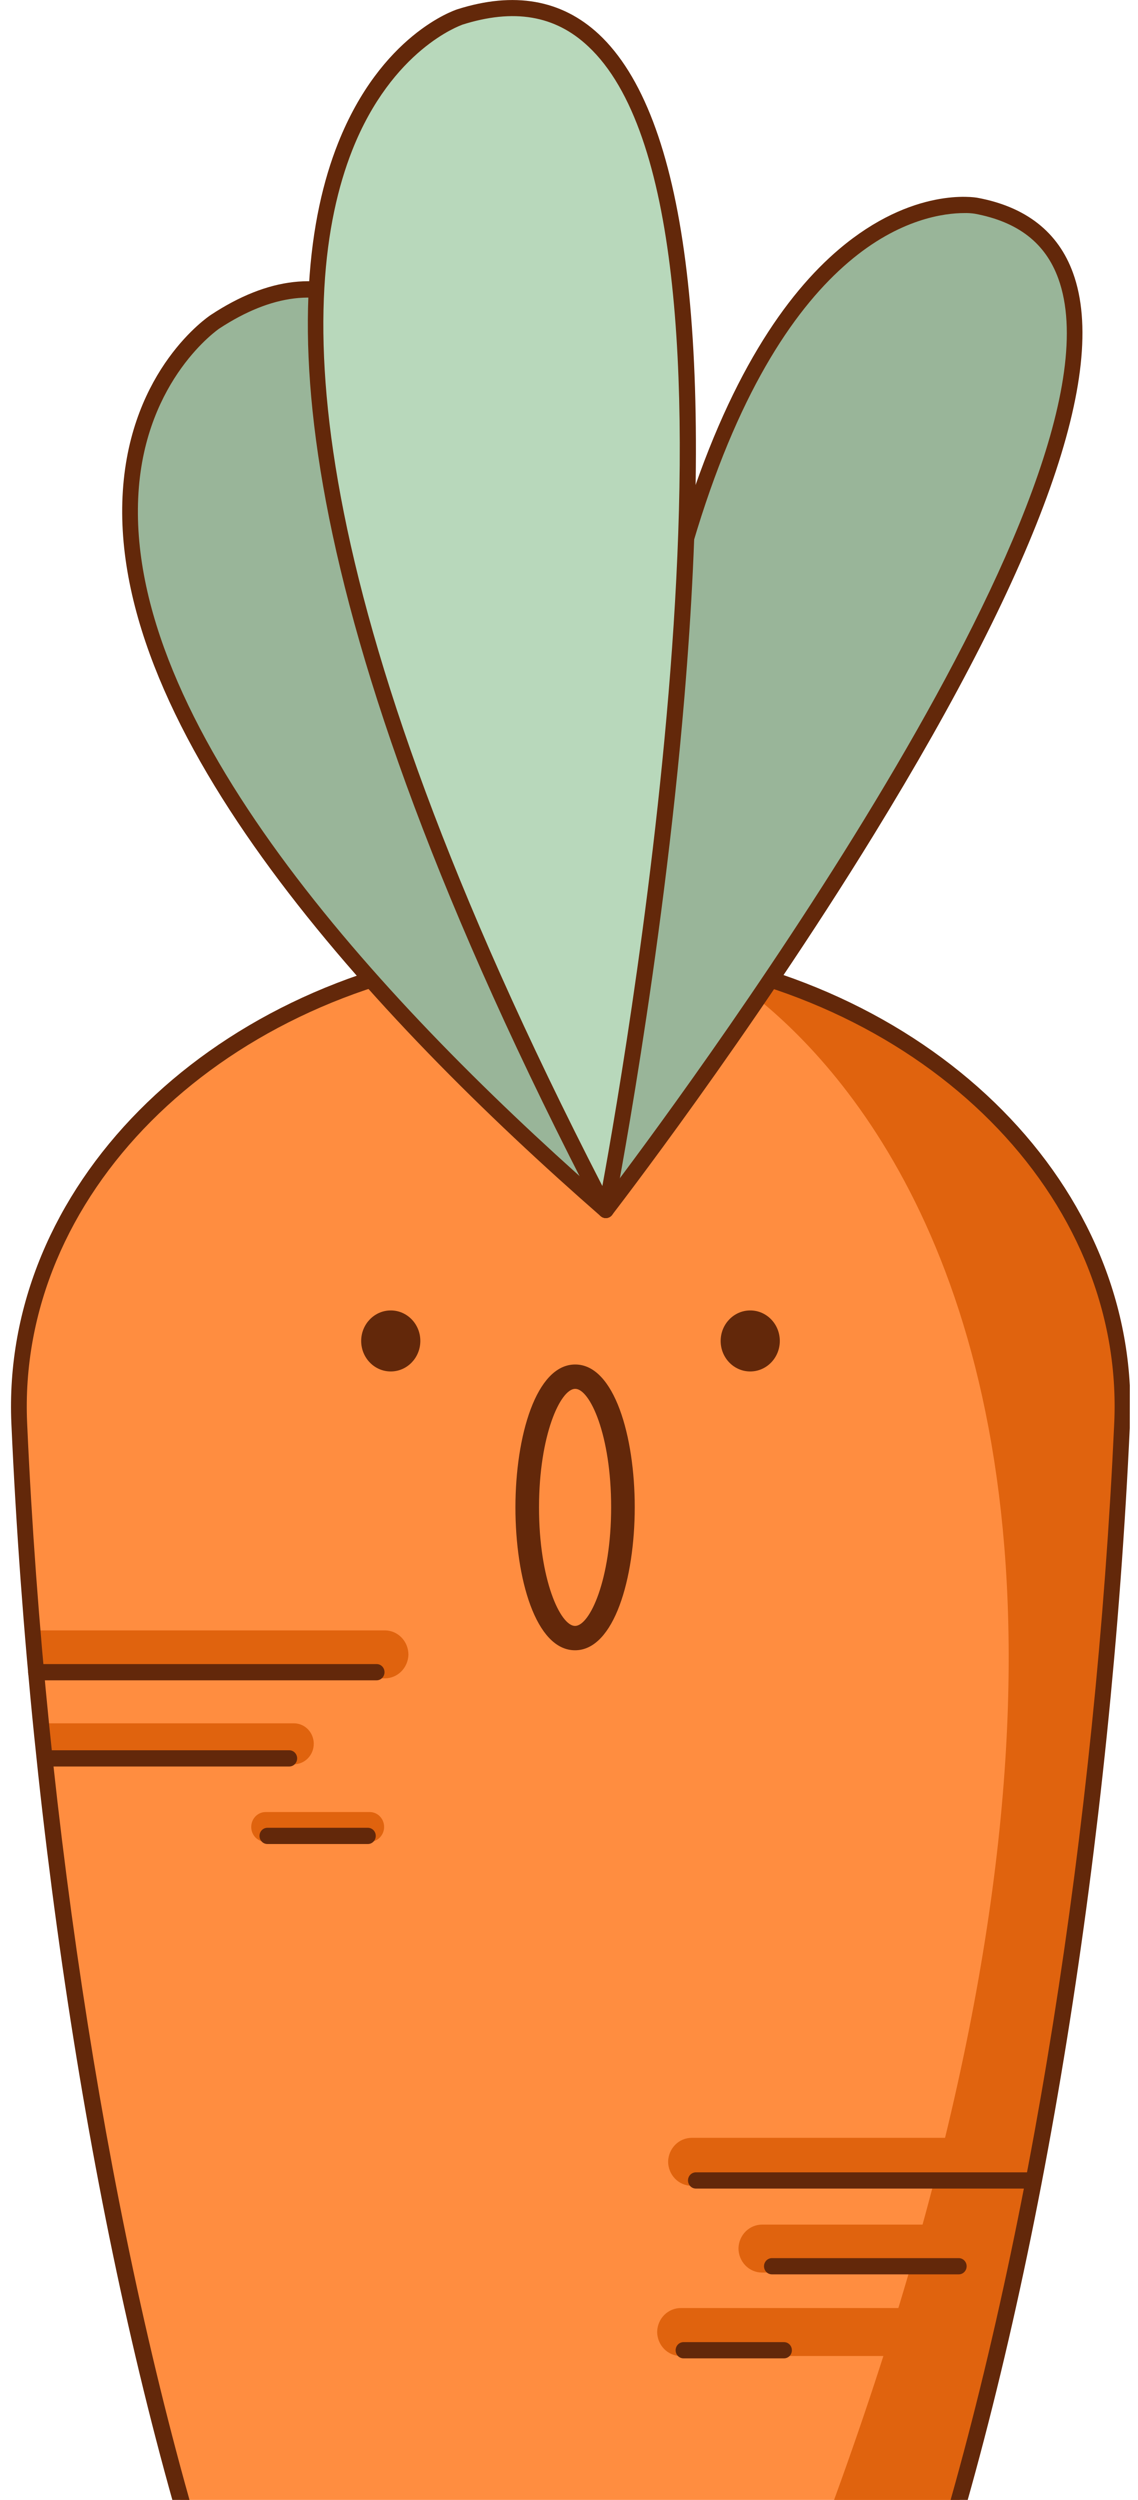 <svg width="61" height="134" viewBox="0 0 61 134" fill="none" xmlns="http://www.w3.org/2000/svg">
<g clip-path="url(#clip0_1472:4476)">
<path d="M35.151 51.103C50.055 53.109 60.712 64.007 60.148 76.311C58.085 121.301 45.599 166.139 30.538 166.139C15.477 166.139 3.039 121.301 1.033 76.311C0.484 64.007 11.166 53.109 26.06 51.103C29.077 50.685 32.134 50.685 35.151 51.103Z" fill="#FF8D40"/>
<path d="M20.627 89.963H2.361C2.224 89.963 2.092 89.907 1.995 89.806C1.898 89.706 1.843 89.57 1.843 89.428L1.844 87.392H20.629C20.964 87.392 21.286 87.529 21.523 87.774C21.76 88.019 21.893 88.351 21.893 88.697C21.883 89.036 21.745 89.358 21.509 89.595C21.272 89.831 20.956 89.963 20.627 89.963Z" fill="#E0630E"/>
<path d="M37.078 114.592H54.193C54.331 114.592 54.462 114.649 54.56 114.749C54.657 114.849 54.711 114.985 54.711 115.127L54.71 117.163H37.077C36.741 117.163 36.42 117.026 36.183 116.781C35.946 116.536 35.812 116.204 35.813 115.858C35.823 115.519 35.961 115.197 36.197 114.961C36.433 114.724 36.749 114.592 37.078 114.592Z" fill="#E0630E"/>
<path d="M15.751 94.57H2.633C2.544 94.57 2.458 94.534 2.395 94.469C2.332 94.403 2.296 94.315 2.296 94.222L2.297 92.721C2.297 92.629 2.333 92.54 2.396 92.475C2.459 92.41 2.545 92.373 2.635 92.373H15.752C15.892 92.373 16.031 92.401 16.16 92.456C16.289 92.51 16.407 92.591 16.506 92.693C16.605 92.795 16.683 92.916 16.737 93.049C16.791 93.182 16.818 93.325 16.818 93.47C16.818 93.762 16.706 94.042 16.505 94.248C16.305 94.454 16.034 94.57 15.751 94.57Z" fill="#E0630E"/>
<path d="M40.849 119.243H53.988C54.124 119.243 54.255 119.299 54.352 119.399C54.448 119.498 54.502 119.633 54.502 119.774L54.501 121.814H40.848C40.512 121.814 40.191 121.677 39.954 121.432C39.717 121.187 39.584 120.855 39.584 120.509C39.594 120.17 39.731 119.848 39.968 119.611C40.204 119.375 40.52 119.243 40.849 119.243Z" fill="#E0630E"/>
<path d="M36.491 123.716H49.629C49.767 123.716 49.899 123.772 49.996 123.872C50.093 123.973 50.148 124.109 50.148 124.251L50.147 126.287H36.489C36.154 126.287 35.832 126.149 35.595 125.905C35.358 125.66 35.225 125.328 35.225 124.982C35.235 124.642 35.373 124.32 35.609 124.084C35.846 123.848 36.162 123.716 36.491 123.716Z" fill="#E0630E"/>
<path d="M60.148 76.311C60.678 64.716 51.243 54.375 37.68 51.538C37.735 51.642 78.901 71.116 30.538 166.139C45.599 166.139 58.085 121.301 60.148 76.311Z" fill="#E0630E"/>
<path d="M30.538 166.574C20.773 166.574 13.784 148.815 10.488 138.229C5.211 121.284 1.61 98.721 0.611 76.328C0.045 63.711 10.964 52.695 26.005 50.659C29.059 50.241 32.153 50.241 35.206 50.659C50.24 52.682 61.146 63.711 60.569 76.328C59.54 98.721 55.905 121.284 50.62 138.229C47.309 148.815 40.303 166.574 30.538 166.574ZM30.605 51.225C29.103 51.227 27.603 51.33 26.114 51.534C11.512 53.5 0.909 64.15 1.455 76.289C3.382 119.469 15.528 165.704 30.538 165.704C45.549 165.704 57.749 119.469 59.726 76.289C60.282 64.142 49.692 53.5 35.095 51.534C33.607 51.33 32.107 51.227 30.605 51.225Z" fill="#63280A"/>
<path d="M11.533 17.246C11.533 17.246 -7.592 29.863 32.473 64.86C32.473 64.855 30.657 4.629 11.533 17.246Z" fill="#99B599"/>
<path d="M32.473 65.291C32.373 65.292 32.276 65.257 32.199 65.191C20.045 54.566 5.739 39.2 6.585 26.309C7.011 19.783 11.132 16.99 11.305 16.877C14.371 14.858 17.209 14.531 19.738 15.915C24.691 18.612 28.405 27.688 30.778 42.889C31.877 50.162 32.576 57.493 32.873 64.847C32.876 64.931 32.854 65.014 32.811 65.086C32.769 65.158 32.707 65.215 32.633 65.252C32.583 65.275 32.528 65.289 32.473 65.291ZM11.76 17.607C11.722 17.634 7.811 20.296 7.424 26.396C6.641 38.665 20.184 53.431 32.01 63.881C31.723 57.49 29.673 22.302 19.363 16.685C17.099 15.458 14.569 15.771 11.76 17.607Z" fill="#63280A"/>
<path d="M52.327 11.024C52.327 11.024 33.211 7.431 32.478 64.855C32.474 64.855 71.438 14.635 52.327 11.024Z" fill="#99B599"/>
<path d="M32.473 65.291C32.361 65.291 32.254 65.245 32.175 65.163C32.096 65.082 32.052 64.971 32.052 64.856C32.493 30.994 39.319 18.164 44.972 13.361C48.933 9.998 52.259 10.577 52.403 10.603C55.008 11.09 56.728 12.447 57.519 14.636C59.443 19.944 55.849 30.068 46.846 44.734C40.182 55.589 32.874 65.038 32.802 65.134C32.762 65.184 32.712 65.224 32.655 65.251C32.598 65.278 32.536 65.291 32.473 65.291ZM51.69 11.421C50.635 11.421 48.207 11.716 45.465 14.066C40.039 18.708 33.497 31.073 32.913 63.572C37.491 57.481 60.7 25.904 56.73 14.936C56.04 13.03 54.573 11.89 52.25 11.455C52.06 11.427 51.869 11.415 51.677 11.421H51.69Z" fill="#63280A"/>
<path d="M42.026 126.413H36.637C36.525 126.413 36.418 126.367 36.339 126.286C36.26 126.204 36.215 126.094 36.216 125.978C36.216 125.863 36.26 125.752 36.339 125.67C36.418 125.589 36.526 125.543 36.638 125.543H42.026C42.138 125.543 42.245 125.589 42.324 125.67C42.403 125.752 42.447 125.863 42.447 125.978C42.447 126.094 42.403 126.204 42.324 126.286C42.245 126.367 42.137 126.413 42.026 126.413Z" fill="#63280A"/>
<path d="M55.224 117.312H37.3C37.188 117.312 37.081 117.266 37.002 117.184C36.923 117.103 36.879 116.992 36.879 116.876C36.879 116.761 36.923 116.65 37.002 116.569C37.081 116.487 37.189 116.441 37.301 116.441H55.225C55.337 116.441 55.444 116.487 55.523 116.569C55.602 116.65 55.646 116.761 55.646 116.876C55.646 116.992 55.602 117.103 55.523 117.184C55.443 117.266 55.336 117.312 55.224 117.312Z" fill="#63280A"/>
<path d="M19.818 97.129H14.239C13.813 97.129 13.468 97.485 13.467 97.925L13.467 97.929C13.467 98.369 13.812 98.725 14.239 98.725H19.817C20.243 98.725 20.589 98.369 20.589 97.929L20.589 97.925C20.589 97.485 20.244 97.129 19.818 97.129Z" fill="#E0630E"/>
<path d="M51.393 121.91H41.375C41.263 121.91 41.156 121.864 41.077 121.783C40.998 121.701 40.953 121.591 40.953 121.475C40.953 121.36 40.998 121.249 41.077 121.168C41.156 121.086 41.263 121.04 41.375 121.04H51.394C51.505 121.04 51.612 121.086 51.691 121.168C51.77 121.249 51.815 121.36 51.815 121.475C51.815 121.591 51.77 121.701 51.691 121.783C51.612 121.864 51.505 121.91 51.393 121.91Z" fill="#63280A"/>
<path d="M20.189 90.068H1.927C1.816 90.068 1.708 90.022 1.629 89.94C1.55 89.859 1.506 89.748 1.506 89.633C1.506 89.517 1.551 89.406 1.63 89.325C1.709 89.243 1.816 89.198 1.928 89.198H20.189C20.301 89.198 20.409 89.243 20.488 89.325C20.567 89.406 20.611 89.517 20.611 89.633C20.611 89.748 20.566 89.859 20.487 89.94C20.408 90.022 20.301 90.068 20.189 90.068Z" fill="#63280A"/>
<path d="M15.506 94.688H2.435C2.323 94.688 2.216 94.642 2.137 94.561C2.058 94.479 2.013 94.368 2.013 94.253C2.013 94.138 2.058 94.027 2.137 93.945C2.216 93.864 2.323 93.818 2.435 93.818H15.506C15.618 93.818 15.725 93.864 15.804 93.945C15.883 94.027 15.928 94.138 15.928 94.253C15.928 94.368 15.883 94.479 15.804 94.561C15.725 94.642 15.618 94.688 15.506 94.688Z" fill="#63280A"/>
<path d="M19.72 98.843H14.331C14.22 98.843 14.112 98.797 14.033 98.715C13.954 98.634 13.91 98.523 13.91 98.408C13.91 98.293 13.954 98.182 14.034 98.1C14.113 98.019 14.22 97.973 14.332 97.973H19.721C19.832 97.973 19.94 98.019 20.019 98.1C20.098 98.182 20.142 98.293 20.142 98.408C20.142 98.523 20.097 98.634 20.018 98.715C19.939 98.797 19.832 98.843 19.72 98.843Z" fill="#63280A"/>
<path d="M24.63 0.919C24.63 0.919 2.852 7.88 32.477 64.874C32.477 64.856 46.412 -6.051 24.63 0.919Z" fill="#B8D8BB"/>
<path d="M32.477 65.291C32.401 65.291 32.327 65.27 32.261 65.23C32.196 65.19 32.143 65.133 32.106 65.064C14.868 31.921 14.987 15.562 18.12 7.675C20.426 1.867 24.343 0.557 24.508 0.5C27.553 -0.47 30.103 -0.022 32.097 1.832C36.753 6.182 38.298 18.138 36.685 37.386C35.491 51.638 32.92 64.795 32.895 64.943C32.877 65.031 32.834 65.111 32.77 65.172C32.707 65.234 32.627 65.274 32.54 65.286L32.477 65.291ZM24.756 1.336C24.689 1.362 21.02 2.641 18.879 8.058C15.872 15.689 15.795 31.503 32.288 63.572C33.731 55.693 41.287 11.59 31.527 2.484C29.757 0.818 27.535 0.444 24.756 1.331L24.756 1.336Z" fill="#63280A"/>
<path d="M20.945 73.513C21.82 73.513 22.531 72.781 22.531 71.877C22.532 70.974 21.822 70.242 20.947 70.242C20.071 70.242 19.361 70.974 19.36 71.877C19.36 72.781 20.069 73.513 20.945 73.513Z" fill="#63280A"/>
<path d="M40.214 73.513C41.089 73.513 41.8 72.781 41.8 71.878C41.801 70.974 41.091 70.242 40.216 70.242C39.34 70.242 38.63 70.974 38.629 71.878C38.629 72.781 39.338 73.513 40.214 73.513Z" fill="#63280A"/>
<path d="M30.824 88.458C28.715 88.458 27.626 84.603 27.628 80.796C27.63 76.989 28.733 73.139 30.832 73.139C32.932 73.139 34.026 76.994 34.024 80.796C34.022 84.599 32.923 88.458 30.824 88.458ZM30.832 74.444C30.043 74.444 28.895 76.92 28.893 80.796C28.89 84.673 30.036 87.153 30.824 87.153C31.613 87.153 32.757 84.677 32.759 80.796C32.761 76.915 31.62 74.444 30.832 74.444Z" fill="#63280A"/>
</g>
<defs>
<clipPath id="clip0_1472:4476">
<rect width="60" height="134" fill="white" transform="matrix(1 0 -0.001 1 0.635 0)"/>
</clipPath>
</defs>
</svg>
